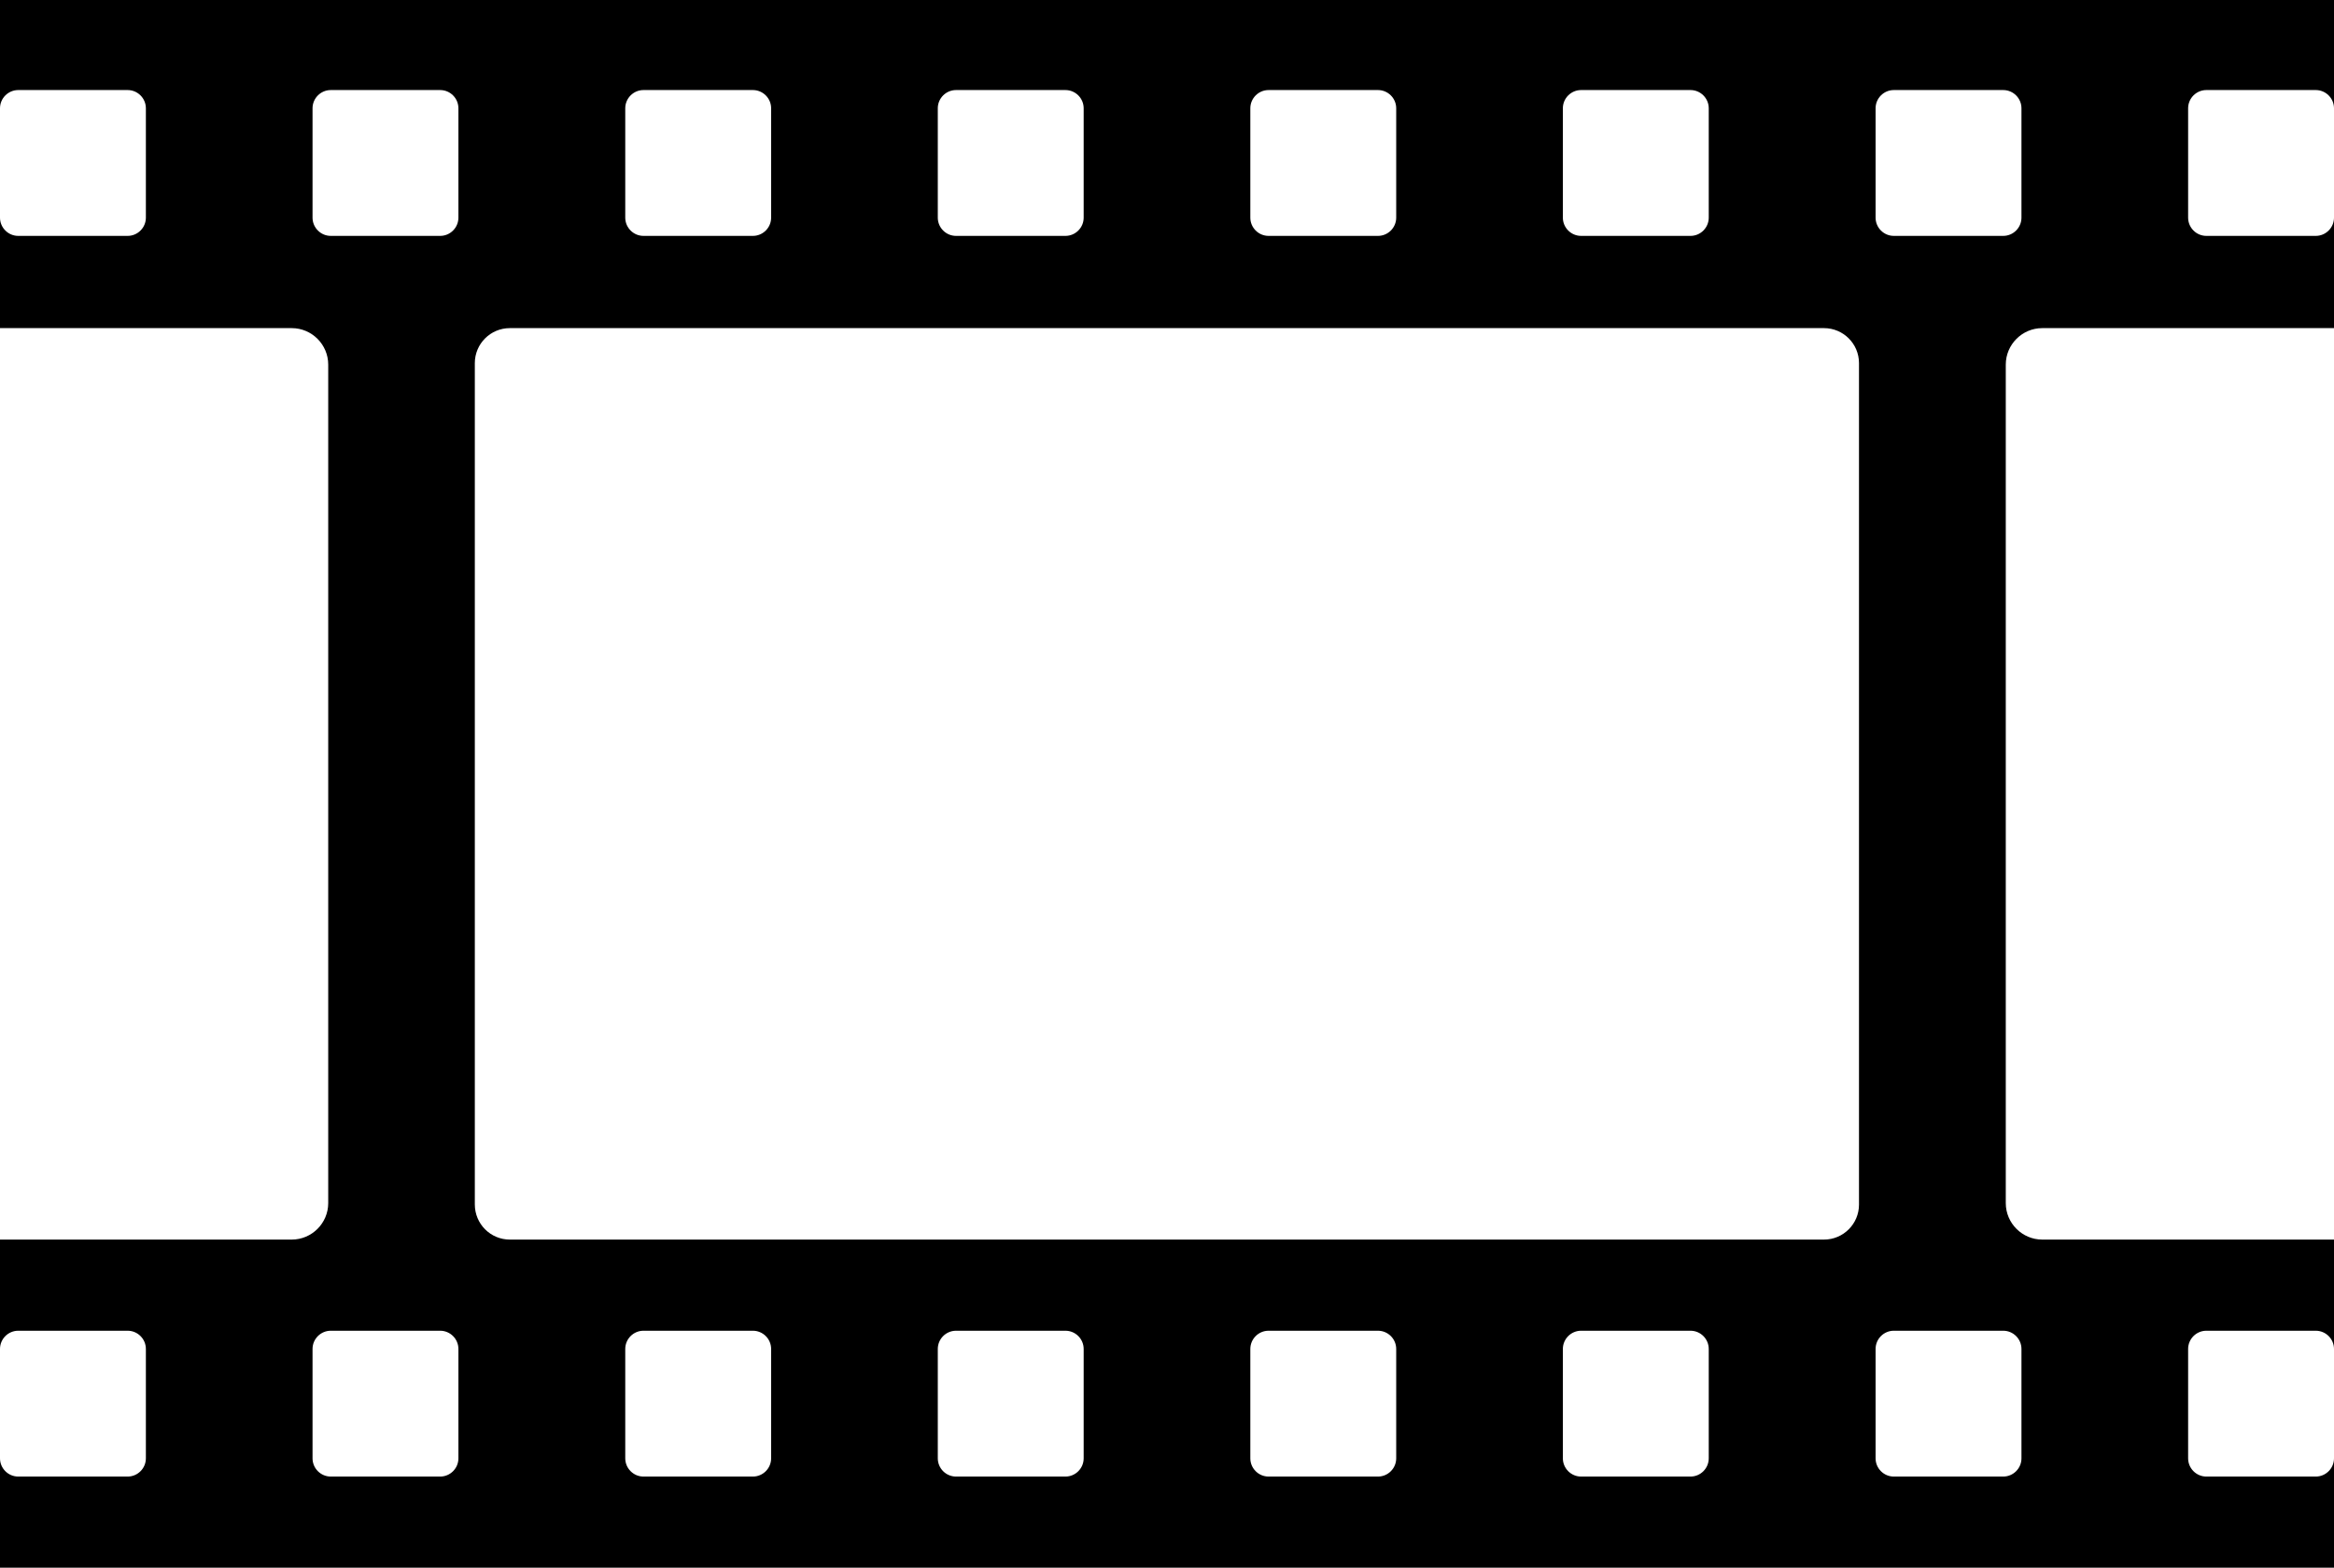<?xml version="1.0" encoding="UTF-8" standalone="no"?>
<svg
   width="128"
   height="86"
   version="1.1"
   id="svg48"
   sodipodi:docname="video.svg"
   inkscape:version="1.1.1 (3bf5ae0d25, 2021-09-20)"
   xmlns:inkscape="http://www.inkscape.org/namespaces/inkscape"
   xmlns:sodipodi="http://sodipodi.sourceforge.net/DTD/sodipodi-0.dtd"
   xmlns="http://www.w3.org/2000/svg"
   xmlns:svg="http://www.w3.org/2000/svg">
  <defs
     id="defs52" />
  <sodipodi:namedview
     id="namedview50"
     pagecolor="#ffffff"
     bordercolor="#666666"
     borderopacity="1.0"
     inkscape:pageshadow="2"
     inkscape:pageopacity="0.0"
     inkscape:pagecheckerboard="0"
     showgrid="false"
     inkscape:zoom="4.3671875"
     inkscape:cx="64"
     inkscape:cy="61.137746"
     inkscape:window-width="1362"
     inkscape:window-height="729"
     inkscape:window-x="2"
     inkscape:window-y="37"
     inkscape:window-maximized="1"
     inkscape:current-layer="g46" />
  <g
     id="g46">
    <rect
       height="86"
       style="fill:#000000"
       width="128"
       x="0"
       y="0"
       id="rect2" />
    <path
       d="m 0,68 h 16 c 1.1,0 2,-0.9 2,-2 V 20 c 0,-1.1 -0.9,-2 -2,-2 H 0 Z"
       style="fill:#ffffff"
       id="path4" />
    <path
       d="m 112,68 h 16 V 18 h -16 c -1.1,0 -2,0.9 -2,2 v 46 c 0,1.1 0.9,2 2,2 z"
       style="fill:#ffffff"
       id="path6" />
    <path
       d="m 27.96,68 h 72.07 c 1.06,0 1.92,-0.86 1.92,-1.92 V 19.92 c 0,-1.06 -0.86,-1.92 -1.92,-1.92 H 27.96 c -1.06,0 -1.92,0.86 -1.92,1.92 v 46.15 c 0,1.07 0.86,1.93 1.92,1.93 z"
       style="fill:#ffffff"
       id="path8" />
    <g
       id="g26"
       style="fill:#ffffff"
       transform="translate(0,-21)">
      <path
         d="M 7,33.94 H 1 c -0.55,0 -1,-0.45 -1,-1 v -6 c 0,-0.55 0.45,-1 1,-1 h 6 c 0.55,0 1,0.45 1,1 v 6 c 0,0.55 -0.45,1 -1,1 z"
         style="fill:#ffffff"
         id="path10" />
      <path
         d="m 24.14,33.94 h -6 c -0.55,0 -1,-0.45 -1,-1 v -6 c 0,-0.55 0.45,-1 1,-1 h 6 c 0.55,0 1,0.45 1,1 v 6 c 0,0.55 -0.45,1 -1,1 z"
         style="fill:#ffffff"
         id="path12" />
      <path
         d="m 41.29,33.94 h -6 c -0.55,0 -1,-0.45 -1,-1 v -6 c 0,-0.55 0.45,-1 1,-1 h 6 c 0.55,0 1,0.45 1,1 v 6 c 0,0.55 -0.45,1 -1,1 z"
         style="fill:#ffffff"
         id="path14" />
      <path
         d="m 75.57,33.94 h -6 c -0.55,0 -1,-0.45 -1,-1 v -6 c 0,-0.55 0.45,-1 1,-1 h 6 c 0.55,0 1,0.45 1,1 v 6 c 0,0.55 -0.45,1 -1,1 z"
         style="fill:#ffffff"
         id="path16" />
      <path
         d="m 58.43,33.94 h -6 c -0.55,0 -1,-0.45 -1,-1 v -6 c 0,-0.55 0.45,-1 1,-1 h 6 c 0.55,0 1,0.45 1,1 v 6 c 0,0.55 -0.45,1 -1,1 z"
         style="fill:#ffffff"
         id="path18" />
      <path
         d="m 92.71,33.94 h -6 c -0.55,0 -1,-0.45 -1,-1 v -6 c 0,-0.55 0.45,-1 1,-1 h 6 c 0.55,0 1,0.45 1,1 v 6 c 0,0.55 -0.45,1 -1,1 z"
         style="fill:#ffffff"
         id="path20" />
      <path
         d="m 109.86,33.94 h -6 c -0.55,0 -1,-0.45 -1,-1 v -6 c 0,-0.55 0.45,-1 1,-1 h 6 c 0.55,0 1,0.45 1,1 v 6 c 0,0.55 -0.45,1 -1,1 z"
         style="fill:#ffffff"
         id="path22" />
      <path
         d="m 127,33.94 h -6 c -0.55,0 -1,-0.45 -1,-1 v -6 c 0,-0.55 0.45,-1 1,-1 h 6 c 0.55,0 1,0.45 1,1 v 6 c 0,0.55 -0.45,1 -1,1 z"
         style="fill:#ffffff"
         id="path24" />
    </g>
    <g
       id="g44"
       style="fill:#ffffff"
       transform="translate(0,-21)">
      <path
         d="M 7,102 H 1 c -0.55,0 -1,-0.45 -1,-1 v -6 c 0,-0.55 0.45,-1 1,-1 h 6 c 0.55,0 1,0.45 1,1 v 6 c 0,0.55 -0.45,1 -1,1 z"
         style="fill:#ffffff"
         id="path28" />
      <path
         d="m 24.14,102 h -6 c -0.55,0 -1,-0.45 -1,-1 v -6 c 0,-0.55 0.45,-1 1,-1 h 6 c 0.55,0 1,0.45 1,1 v 6 c 0,0.55 -0.45,1 -1,1 z"
         style="fill:#ffffff"
         id="path30" />
      <path
         d="m 41.29,102 h -6 c -0.55,0 -1,-0.45 -1,-1 v -6 c 0,-0.55 0.45,-1 1,-1 h 6 c 0.55,0 1,0.45 1,1 v 6 c 0,0.55 -0.45,1 -1,1 z"
         style="fill:#ffffff"
         id="path32" />
      <path
         d="m 75.57,102 h -6 c -0.55,0 -1,-0.45 -1,-1 v -6 c 0,-0.55 0.45,-1 1,-1 h 6 c 0.55,0 1,0.45 1,1 v 6 c 0,0.55 -0.45,1 -1,1 z"
         style="fill:#ffffff"
         id="path34" />
      <path
         d="m 58.43,102 h -6 c -0.55,0 -1,-0.45 -1,-1 v -6 c 0,-0.55 0.45,-1 1,-1 h 6 c 0.55,0 1,0.45 1,1 v 6 c 0,0.55 -0.45,1 -1,1 z"
         style="fill:#ffffff"
         id="path36" />
      <path
         d="m 92.71,102 h -6 c -0.55,0 -1,-0.45 -1,-1 v -6 c 0,-0.55 0.45,-1 1,-1 h 6 c 0.55,0 1,0.45 1,1 v 6 c 0,0.55 -0.45,1 -1,1 z"
         style="fill:#ffffff"
         id="path38" />
      <path
         d="m 109.86,102 h -6 c -0.55,0 -1,-0.45 -1,-1 v -6 c 0,-0.55 0.45,-1 1,-1 h 6 c 0.55,0 1,0.45 1,1 v 6 c 0,0.55 -0.45,1 -1,1 z"
         style="fill:#ffffff"
         id="path40" />
      <path
         d="m 127,102 h -6 c -0.55,0 -1,-0.45 -1,-1 v -6 c 0,-0.55 0.45,-1 1,-1 h 6 c 0.55,0 1,0.45 1,1 v 6 c 0,0.55 -0.45,1 -1,1 z"
         style="fill:#ffffff"
         id="path42" />
    </g>
  </g>
</svg>
